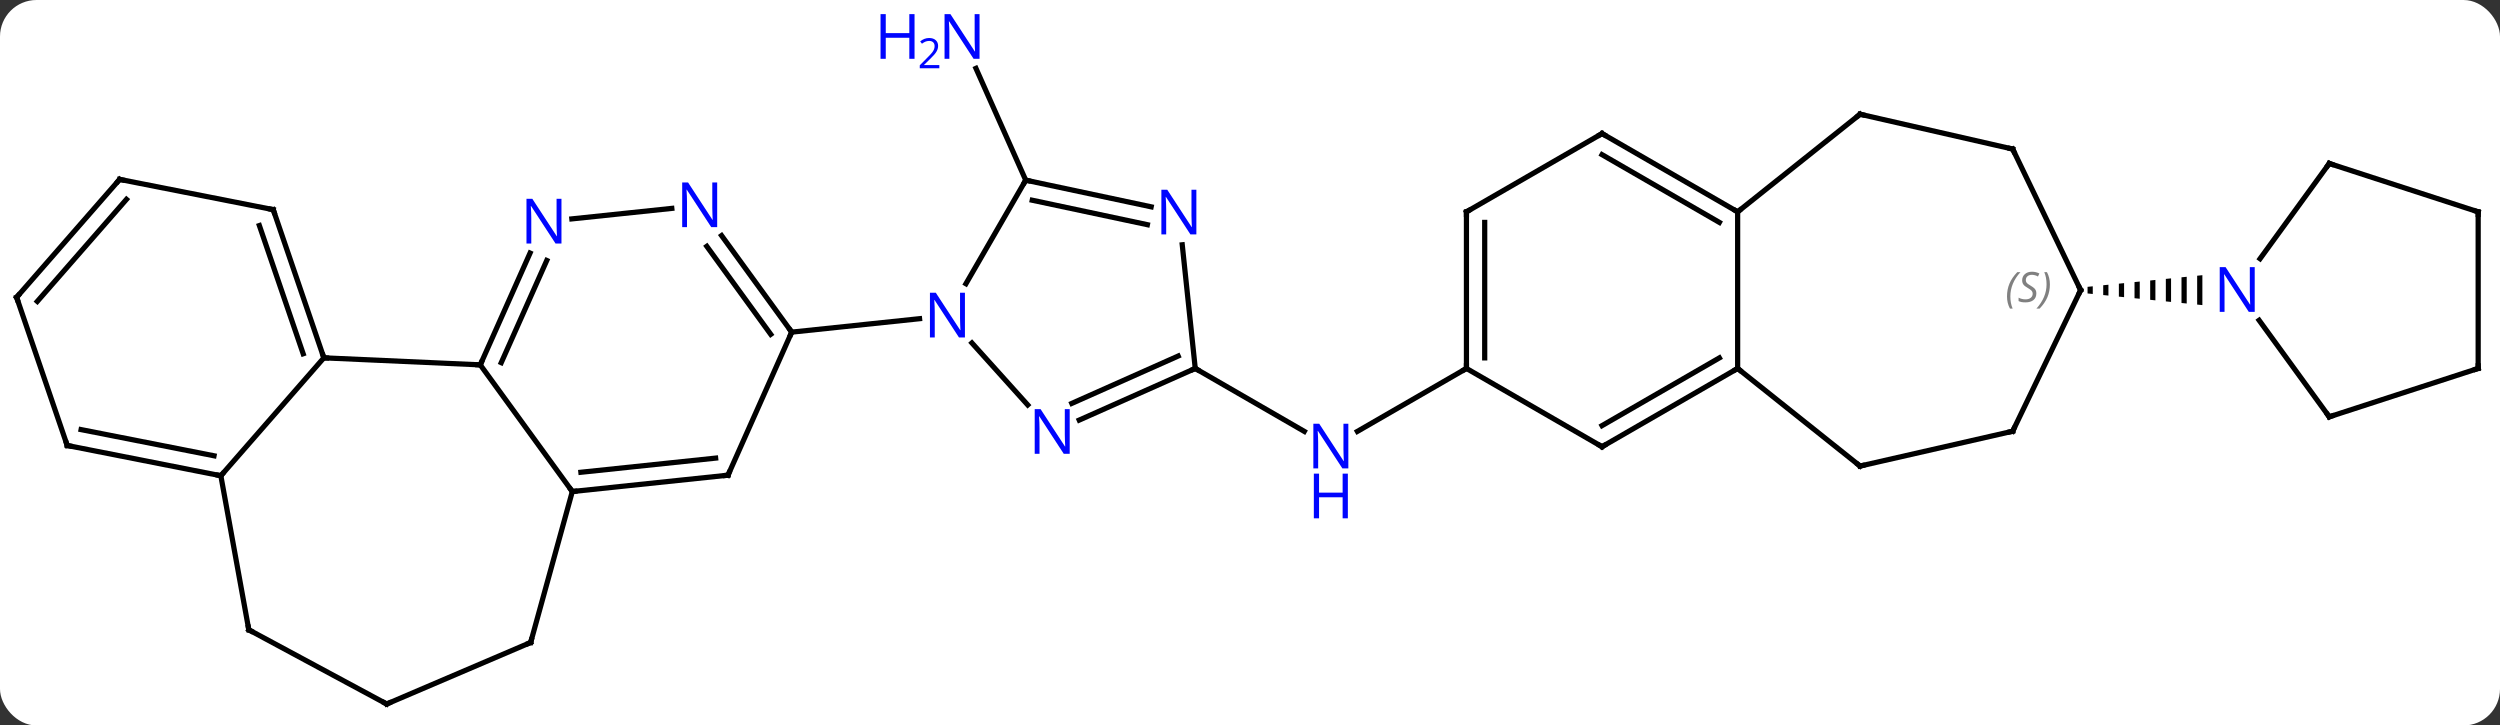 <svg width="479" viewBox="0 0 479 139" style="fill-opacity:1; color-rendering:auto; color-interpolation:auto; text-rendering:auto; stroke:black; stroke-linecap:square; stroke-miterlimit:10; shape-rendering:auto; stroke-opacity:1; fill:black; stroke-dasharray:none; font-weight:normal; stroke-width:1; font-family:'Open Sans'; font-style:normal; stroke-linejoin:miter; font-size:12; stroke-dashoffset:0; image-rendering:auto;" height="139" class="cas-substance-image" xmlns:xlink="http://www.w3.org/1999/xlink" xmlns="http://www.w3.org/2000/svg"><rect x="0" y="0" width="479" height="139" fill="#333333" stroke="none"/><svg class="cas-substance-single-component"><rect y="0" x="0" width="479" stroke="none" ry="7" rx="7" height="139" fill="white" class="cas-substance-group"/><svg y="0" x="0" width="479" viewBox="0 0 479 139" style="fill:black;" height="139" class="cas-substance-single-component-image"><svg><g><g transform="translate(239,71)" style="text-rendering:geometricPrecision; color-rendering:optimizeQuality; color-interpolation:linearRGB; stroke-linecap:butt; image-rendering:optimizeQuality;"><line y2="-36.48" y1="-57.905" x2="-42.471" x1="-52.008" style="fill:none;"/><line y2="-0.408" y1="11.657" x2="-9.99" x1="10.906" style="fill:none;"/><line y2="-0.408" y1="11.657" x2="41.97" x1="21.074" style="fill:none;"/><line y2="-2.439" y1="-1.092" x2="-176.949" x1="-146.979" style="fill:none;"/><line y2="23.178" y1="-1.092" x2="-129.345" x1="-146.979" style="fill:none;"/><line y2="-22.517" y1="-1.092" x2="-137.439" x1="-146.979" style="fill:none;"/><line y2="-21.093" y1="-1.514" x2="-134.242" x1="-142.96" style="fill:none;"/><line y2="20.154" y1="-2.439" x2="-196.686" x1="-176.949" style="fill:none;"/><line y2="-30.828" y1="-2.439" x2="-186.645" x1="-176.949" style="fill:none;"/><line y2="-27.785" y1="-3.22" x2="-189.304" x1="-180.914" style="fill:none;"/><line y2="20.043" y1="23.178" x2="-99.51" x1="-129.345" style="fill:none;"/><line y2="16.773" y1="19.486" x2="-101.885" x1="-127.701" style="fill:none;"/><line y2="52.098" y1="23.178" x2="-137.325" x1="-129.345" style="fill:none;"/><line y2="-31.074" y1="-29.061" x2="-110.281" x1="-129.434" style="fill:none;"/><line y2="49.671" y1="20.154" x2="-191.328" x1="-196.686" style="fill:none;"/><line y2="14.355" y1="20.154" x2="-226.119" x1="-196.686" style="fill:none;"/><line y2="11.312" y1="16.329" x2="-223.46" x1="-197.992" style="fill:none;"/><line y2="-36.627" y1="-30.828" x2="-216.078" x1="-186.645" style="fill:none;"/><line y2="-7.365" y1="20.043" x2="-87.306" x1="-99.51" style="fill:none;"/><line y2="63.888" y1="52.098" x2="-164.91" x1="-137.325" style="fill:none;"/><line y2="-7.365" y1="-25.861" x2="-87.306" x1="-100.745" style="fill:none;"/><line y2="-6.942" y1="-23.803" x2="-91.325" x1="-103.576" style="fill:none;"/><line y2="63.888" y1="49.671" x2="-164.91" x1="-191.328" style="fill:none;"/><line y2="-14.034" y1="14.355" x2="-235.818" x1="-226.119" style="fill:none;"/><line y2="-14.034" y1="-36.627" x2="-235.818" x1="-216.078" style="fill:none;"/><line y2="-13.253" y1="-32.802" x2="-231.853" x1="-214.772" style="fill:none;"/><line y2="-9.939" y1="-7.365" x2="-62.812" x1="-87.306" style="fill:none;"/><line y2="6.585" y1="-5.292" x2="-42.088" x1="-52.781" style="fill:none;"/><line y2="-36.48" y1="-16.638" x2="-42.471" x1="-53.927" style="fill:none;"/><line y2="-0.408" y1="9.488" x2="-9.99" x1="-32.219" style="fill:none;"/><line y2="-2.784" y1="6.29" x2="-13.259" x1="-33.643" style="fill:none;"/><line y2="-31.371" y1="-36.48" x2="-18.436" x1="-42.471" style="fill:none;"/><line y2="-27.948" y1="-32.636" x2="-19.163" x1="-41.222" style="fill:none;"/><line y2="-24.098" y1="-0.408" x2="-12.482" x1="-9.99" style="fill:none;"/><line y2="14.592" y1="-0.408" x2="67.95" x1="41.97" style="fill:none;"/><line y2="-30.408" y1="-0.408" x2="41.97" x1="41.97" style="fill:none;"/><line y2="-28.387" y1="-2.429" x2="45.47" x1="45.47" style="fill:none;"/><line y2="-0.408" y1="14.592" x2="93.933" x1="67.95" style="fill:none;"/><line y2="-2.429" y1="10.55" x2="90.433" x1="67.95" style="fill:none;"/><line y2="-45.408" y1="-30.408" x2="67.95" x1="41.97" style="fill:none;"/><line y2="-30.408" y1="-0.408" x2="93.933" x1="93.933" style="fill:none;"/><line y2="18.297" y1="-0.408" x2="117.387" x1="93.933" style="fill:none;"/><line y2="-30.408" y1="-45.408" x2="93.933" x1="67.95" style="fill:none;"/><line y2="-28.387" y1="-41.367" x2="90.433" x1="67.95" style="fill:none;"/><line y2="-49.113" y1="-30.408" x2="117.387" x1="93.933" style="fill:none;"/><line y2="11.622" y1="18.297" x2="146.634" x1="117.387" style="fill:none;"/><line y2="-42.438" y1="-49.113" x2="146.634" x1="117.387" style="fill:none;"/><line y2="-15.408" y1="11.622" x2="159.651" x1="146.634" style="fill:none;"/><line y2="-15.408" y1="-42.438" x2="159.651" x1="146.634" style="fill:none;"/><path style="stroke:none;" d="M161.975 -16.144 L160.975 -16.042 L160.975 -14.774 L161.975 -14.672 L161.975 -16.144 ZM164.975 -16.448 L163.975 -16.347 L163.975 -16.347 L163.975 -14.469 L164.975 -14.368 L164.975 -16.448 ZM167.975 -16.752 L166.975 -16.651 L166.975 -16.651 L166.975 -14.165 L166.975 -14.165 L167.975 -14.064 L167.975 -16.752 ZM170.975 -17.057 L169.975 -16.955 L169.975 -16.955 L169.975 -13.861 L170.975 -13.759 L170.975 -17.057 ZM173.975 -17.361 L172.975 -17.259 L172.975 -17.259 L172.975 -13.557 L173.975 -13.455 L173.975 -17.361 ZM176.975 -17.665 L175.975 -17.564 L175.975 -17.564 L175.975 -13.252 L176.975 -13.151 L176.975 -17.665 ZM179.975 -17.969 L178.975 -17.868 L178.975 -17.868 L178.975 -12.948 L179.975 -12.847 L179.975 -17.969 ZM182.975 -18.274 L181.975 -18.172 L181.975 -18.172 L181.975 -12.644 L182.975 -12.542 L182.975 -18.274 Z"/><line y2="8.862" y1="-9.634" x2="207.285" x1="193.846" style="fill:none;"/><line y2="-39.678" y1="-21.432" x2="207.285" x1="194.028" style="fill:none;"/><line y2="-0.408" y1="8.862" x2="235.818" x1="207.285" style="fill:none;"/><line y2="-30.408" y1="-39.678" x2="235.818" x1="207.285" style="fill:none;"/><line y2="-30.408" y1="-0.408" x2="235.818" x1="235.818" style="fill:none;"/></g><g transform="translate(239,71)" style="fill:rgb(0,5,255); text-rendering:geometricPrecision; color-rendering:optimizeQuality; image-rendering:optimizeQuality; font-family:'Open Sans'; stroke:rgb(0,5,255); color-interpolation:linearRGB;"><path style="stroke:none;" d="M-51.32 -59.732 L-52.461 -59.732 L-57.149 -66.919 L-57.195 -66.919 Q-57.102 -65.654 -57.102 -64.607 L-57.102 -59.732 L-58.024 -59.732 L-58.024 -68.294 L-56.899 -68.294 L-52.227 -61.138 L-52.18 -61.138 Q-52.18 -61.294 -52.227 -62.154 Q-52.274 -63.013 -52.258 -63.388 L-52.258 -68.294 L-51.32 -68.294 L-51.32 -59.732 Z"/><path style="stroke:none;" d="M-63.774 -59.732 L-64.774 -59.732 L-64.774 -63.763 L-69.289 -63.763 L-69.289 -59.732 L-70.289 -59.732 L-70.289 -68.294 L-69.289 -68.294 L-69.289 -64.654 L-64.774 -64.654 L-64.774 -68.294 L-63.774 -68.294 L-63.774 -59.732 Z"/><path style="stroke:none;" d="M-59.024 -57.922 L-62.774 -57.922 L-62.774 -58.485 L-61.274 -60.001 Q-60.586 -60.688 -60.367 -60.985 Q-60.149 -61.282 -60.039 -61.563 Q-59.93 -61.844 -59.93 -62.172 Q-59.93 -62.626 -60.203 -62.891 Q-60.477 -63.157 -60.977 -63.157 Q-61.32 -63.157 -61.641 -63.04 Q-61.961 -62.922 -62.352 -62.626 L-62.695 -63.063 Q-61.914 -63.719 -60.977 -63.719 Q-60.18 -63.719 -59.719 -63.305 Q-59.258 -62.891 -59.258 -62.204 Q-59.258 -61.657 -59.563 -61.126 Q-59.867 -60.594 -60.711 -59.782 L-61.961 -58.563 L-61.961 -58.532 L-59.024 -58.532 L-59.024 -57.922 Z"/><path style="stroke:none;" d="M19.342 18.748 L18.201 18.748 L13.513 11.561 L13.467 11.561 Q13.56 12.826 13.56 13.873 L13.56 18.748 L12.638 18.748 L12.638 10.186 L13.763 10.186 L18.435 17.342 L18.482 17.342 Q18.482 17.186 18.435 16.326 Q18.388 15.467 18.404 15.092 L18.404 10.186 L19.342 10.186 L19.342 18.748 Z"/><path style="stroke:none;" d="M19.248 28.311 L18.248 28.311 L18.248 24.279 L13.732 24.279 L13.732 28.311 L12.732 28.311 L12.732 19.748 L13.732 19.748 L13.732 23.389 L18.248 23.389 L18.248 19.748 L19.248 19.748 L19.248 28.311 Z"/></g><g transform="translate(239,71)" style="stroke-linecap:butt; text-rendering:geometricPrecision; color-rendering:optimizeQuality; image-rendering:optimizeQuality; font-family:'Open Sans'; color-interpolation:linearRGB; stroke-miterlimit:5;"><path style="fill:none;" d="M-146.776 -1.549 L-146.979 -1.092 L-147.478 -1.114"/><path style="fill:none;" d="M-177.111 -2.912 L-176.949 -2.439 L-176.45 -2.417"/><path style="fill:none;" d="M-128.848 23.126 L-129.345 23.178 L-129.639 22.773"/><path style="fill:rgb(0,5,255); stroke:none;" d="M-131.423 -24.344 L-132.564 -24.344 L-137.252 -31.531 L-137.298 -31.531 Q-137.205 -30.266 -137.205 -29.219 L-137.205 -24.344 L-138.127 -24.344 L-138.127 -32.906 L-137.002 -32.906 L-132.33 -25.75 L-132.283 -25.75 Q-132.283 -25.906 -132.33 -26.766 Q-132.377 -27.625 -132.361 -28 L-132.361 -32.906 L-131.423 -32.906 L-131.423 -24.344 Z"/><path style="fill:none;" d="M-197.177 20.057 L-196.686 20.154 L-196.357 19.777"/><path style="fill:none;" d="M-186.483 -30.355 L-186.645 -30.828 L-187.136 -30.925"/><path style="fill:none;" d="M-100.007 20.095 L-99.51 20.043 L-99.307 19.586"/><path style="fill:none;" d="M-137.192 51.616 L-137.325 52.098 L-137.785 52.294"/><path style="fill:rgb(0,5,255); stroke:none;" d="M-101.588 -27.479 L-102.729 -27.479 L-107.417 -34.666 L-107.463 -34.666 Q-107.37 -33.401 -107.37 -32.354 L-107.37 -27.479 L-108.292 -27.479 L-108.292 -36.041 L-107.167 -36.041 L-102.495 -28.885 L-102.448 -28.885 Q-102.448 -29.041 -102.495 -29.901 Q-102.542 -30.76 -102.526 -31.135 L-102.526 -36.041 L-101.588 -36.041 L-101.588 -27.479 Z"/><path style="fill:none;" d="M-191.417 49.179 L-191.328 49.671 L-190.888 49.908"/><path style="fill:none;" d="M-225.628 14.452 L-226.119 14.355 L-226.281 13.882"/><path style="fill:none;" d="M-215.587 -36.53 L-216.078 -36.627 L-216.407 -36.251"/><path style="fill:none;" d="M-87.6 -7.769 L-87.306 -7.365 L-87.509 -6.908"/><path style="fill:none;" d="M-164.45 63.691 L-164.91 63.888 L-165.35 63.651"/><path style="fill:none;" d="M-235.656 -13.561 L-235.818 -14.034 L-235.489 -14.411"/><path style="fill:rgb(0,5,255); stroke:none;" d="M-54.119 -6.344 L-55.26 -6.344 L-59.948 -13.531 L-59.994 -13.531 Q-59.901 -12.266 -59.901 -11.219 L-59.901 -6.344 L-60.823 -6.344 L-60.823 -14.906 L-59.698 -14.906 L-55.026 -7.75 L-54.979 -7.75 Q-54.979 -7.906 -55.026 -8.766 Q-55.073 -9.625 -55.057 -10 L-55.057 -14.906 L-54.119 -14.906 L-54.119 -6.344 Z"/><path style="fill:rgb(0,5,255); stroke:none;" d="M-34.046 15.949 L-35.187 15.949 L-39.875 8.762 L-39.921 8.762 Q-39.828 10.027 -39.828 11.074 L-39.828 15.949 L-40.75 15.949 L-40.75 7.387 L-39.625 7.387 L-34.953 14.543 L-34.906 14.543 Q-34.906 14.387 -34.953 13.527 Q-35 12.668 -34.984 12.293 L-34.984 7.387 L-34.046 7.387 L-34.046 15.949 Z"/><path style="fill:none;" d="M-41.982 -36.376 L-42.471 -36.48 L-42.721 -36.047"/><path style="fill:none;" d="M-10.447 -0.205 L-9.99 -0.408 L-9.557 -0.158"/><path style="fill:rgb(0,5,255); stroke:none;" d="M-9.776 -26.087 L-10.917 -26.087 L-15.605 -33.274 L-15.651 -33.274 Q-15.558 -32.009 -15.558 -30.962 L-15.558 -26.087 L-16.48 -26.087 L-16.48 -34.649 L-15.355 -34.649 L-10.683 -27.493 L-10.636 -27.493 Q-10.636 -27.649 -10.683 -28.509 Q-10.73 -29.368 -10.714 -29.743 L-10.714 -34.649 L-9.776 -34.649 L-9.776 -26.087 Z"/><path style="fill:none;" d="M41.97 -0.908 L41.97 -0.408 L41.537 -0.158"/><path style="fill:none;" d="M67.517 14.342 L67.95 14.592 L68.383 14.342"/><path style="fill:none;" d="M41.97 -29.908 L41.97 -30.408 L42.403 -30.658"/><path style="fill:none;" d="M93.5 -0.158 L93.933 -0.408 L94.324 -0.096"/><path style="fill:none;" d="M67.517 -45.158 L67.95 -45.408 L68.383 -45.158"/><path style="fill:none;" d="M93.5 -30.658 L93.933 -30.408 L94.324 -30.72"/><path style="fill:none;" d="M116.996 17.985 L117.387 18.297 L117.874 18.186"/><path style="fill:none;" d="M116.996 -48.801 L117.387 -49.113 L117.874 -49.002"/><path style="fill:none;" d="M146.147 11.733 L146.634 11.622 L146.851 11.171"/><path style="fill:none;" d="M146.147 -42.549 L146.634 -42.438 L146.851 -41.987"/><path style="fill:none;" d="M159.434 -14.957 L159.651 -15.408 L159.434 -15.858"/></g><g transform="translate(239,71)" style="stroke-linecap:butt; font-size:8.4px; fill:gray; text-rendering:geometricPrecision; image-rendering:optimizeQuality; color-rendering:optimizeQuality; font-family:'Open Sans'; font-style:italic; stroke:gray; color-interpolation:linearRGB; stroke-miterlimit:5;"><path style="stroke:none;" d="M145.542 -14.205 Q145.542 -15.533 146.011 -16.658 Q146.48 -17.783 147.511 -18.861 L148.121 -18.861 Q147.152 -17.799 146.667 -16.627 Q146.183 -15.455 146.183 -14.22 Q146.183 -12.892 146.621 -11.877 L146.105 -11.877 Q145.542 -12.908 145.542 -14.205 ZM151.165 -14.799 Q151.165 -13.97 150.618 -13.517 Q150.071 -13.064 149.071 -13.064 Q148.665 -13.064 148.352 -13.119 Q148.04 -13.174 147.759 -13.314 L147.759 -13.97 Q148.384 -13.642 149.087 -13.642 Q149.712 -13.642 150.087 -13.939 Q150.462 -14.236 150.462 -14.752 Q150.462 -15.064 150.259 -15.291 Q150.056 -15.517 149.493 -15.845 Q148.899 -16.174 148.673 -16.502 Q148.446 -16.83 148.446 -17.283 Q148.446 -18.017 148.962 -18.478 Q149.477 -18.939 150.321 -18.939 Q150.696 -18.939 151.032 -18.861 Q151.368 -18.783 151.743 -18.611 L151.477 -18.017 Q151.227 -18.174 150.907 -18.26 Q150.587 -18.346 150.321 -18.346 Q149.79 -18.346 149.47 -18.072 Q149.149 -17.799 149.149 -17.33 Q149.149 -17.127 149.22 -16.978 Q149.29 -16.83 149.431 -16.697 Q149.571 -16.564 149.993 -16.314 Q150.556 -15.97 150.759 -15.775 Q150.962 -15.58 151.064 -15.345 Q151.165 -15.111 151.165 -14.799 ZM153.76 -16.517 Q153.76 -15.189 153.283 -14.056 Q152.806 -12.924 151.791 -11.877 L151.181 -11.877 Q153.119 -14.033 153.119 -16.517 Q153.119 -17.846 152.681 -18.861 L153.197 -18.861 Q153.76 -17.799 153.76 -16.517 Z"/></g><g transform="translate(239,71)" style="stroke-linecap:butt; fill:rgb(0,5,255); text-rendering:geometricPrecision; color-rendering:optimizeQuality; image-rendering:optimizeQuality; font-family:'Open Sans'; stroke:rgb(0,5,255); color-interpolation:linearRGB; stroke-miterlimit:5;"><path style="stroke:none;" d="M193.003 -11.252 L191.862 -11.252 L187.174 -18.439 L187.128 -18.439 Q187.221 -17.174 187.221 -16.127 L187.221 -11.252 L186.299 -11.252 L186.299 -19.814 L187.424 -19.814 L192.096 -12.658 L192.143 -12.658 Q192.143 -12.814 192.096 -13.674 Q192.049 -14.533 192.065 -14.908 L192.065 -19.814 L193.003 -19.814 L193.003 -11.252 Z"/><path style="fill:none; stroke:black;" d="M206.991 8.457 L207.285 8.862 L207.761 8.707"/><path style="fill:none; stroke:black;" d="M206.991 -39.273 L207.285 -39.678 L207.761 -39.523"/><path style="fill:none; stroke:black;" d="M235.343 -0.254 L235.818 -0.408 L235.818 -0.908"/><path style="fill:none; stroke:black;" d="M235.343 -30.562 L235.818 -30.408 L235.818 -29.908"/></g></g></svg></svg></svg></svg>
